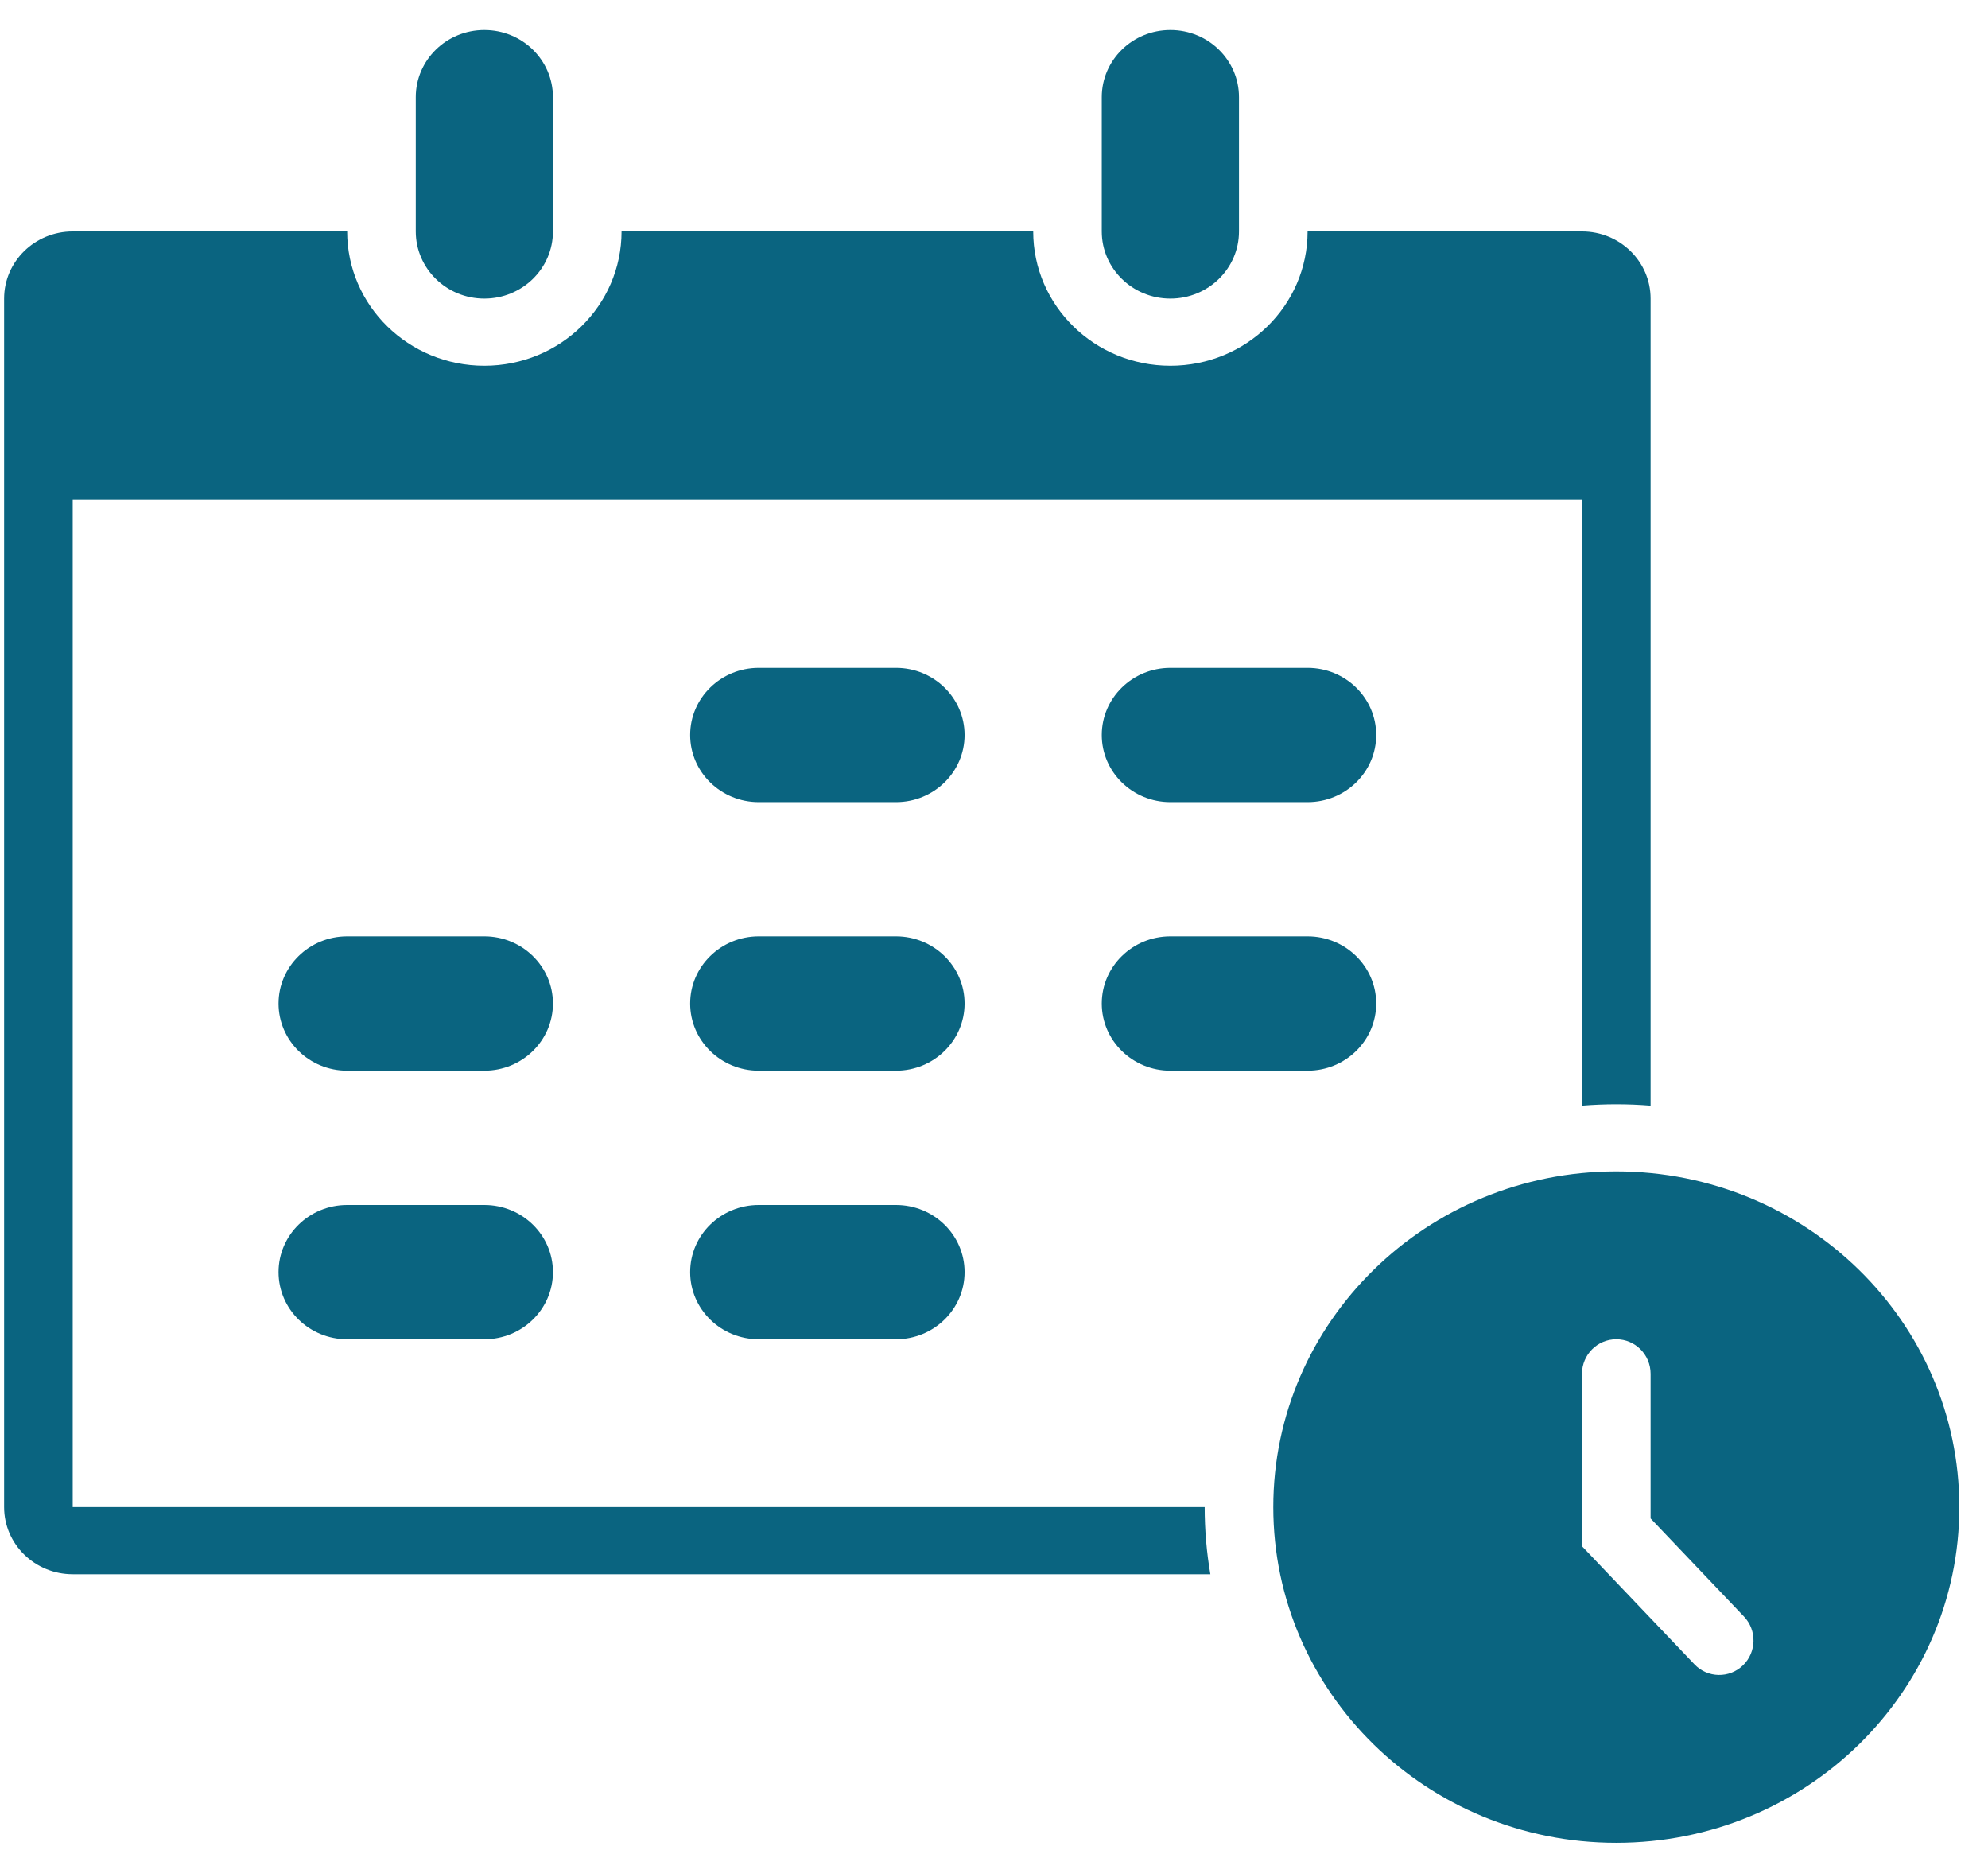<svg width="43" height="40" viewBox="0 0 43 40" fill="none" xmlns="http://www.w3.org/2000/svg">
<path d="M35.702 23.91C35.458 23.89 35.21 23.88 34.96 23.88C34.711 23.88 34.463 23.89 34.218 23.91V10.813H1.573V32.592H26.057C26.057 33.087 26.099 33.572 26.18 34.044H1.573C0.754 34.044 0.089 33.394 0.089 32.592V10.087V6.457C0.089 5.655 0.754 5.005 1.573 5.005H7.509C7.509 6.609 8.837 7.909 10.476 7.909C12.116 7.909 13.444 6.609 13.444 5.005H22.348C22.348 6.609 23.676 7.909 25.315 7.909C26.954 7.909 28.283 6.609 28.283 5.005H34.218C35.038 5.005 35.702 5.655 35.702 6.457V10.087V23.91ZM10.476 0.649C11.296 0.649 11.96 1.299 11.96 2.101V5.005C11.96 5.807 11.296 6.457 10.476 6.457C9.657 6.457 8.993 5.807 8.993 5.005V2.101C8.993 1.299 9.657 0.649 10.476 0.649ZM25.315 0.649C26.135 0.649 26.799 1.299 26.799 2.101V5.005C26.799 5.807 26.135 6.457 25.315 6.457C24.496 6.457 23.831 5.807 23.831 5.005V2.101C23.831 1.299 24.496 0.649 25.315 0.649ZM34.96 39.852C30.863 39.852 27.541 36.602 27.541 32.592C27.541 28.583 30.863 25.332 34.96 25.332C39.058 25.332 42.38 28.583 42.38 32.592C42.38 36.602 39.058 39.852 34.96 39.852ZM35.702 29.709C35.702 29.297 35.37 28.962 34.96 28.962C34.551 28.962 34.218 29.297 34.218 29.709V33.438L36.651 35.992C36.934 36.29 37.404 36.3 37.7 36.014C37.995 35.729 38.005 35.256 37.722 34.959L35.702 32.837V29.709ZM25.315 14.443H28.283C29.102 14.443 29.767 15.093 29.767 15.895C29.767 16.696 29.102 17.346 28.283 17.346H25.315C24.496 17.346 23.831 16.696 23.831 15.895C23.831 15.093 24.496 14.443 25.315 14.443ZM16.412 14.443H19.38C20.199 14.443 20.864 15.093 20.864 15.895C20.864 16.696 20.199 17.346 19.38 17.346H16.412C15.592 17.346 14.928 16.696 14.928 15.895C14.928 15.093 15.592 14.443 16.412 14.443ZM7.509 20.25H10.476C11.296 20.25 11.96 20.901 11.96 21.702C11.96 22.504 11.296 23.154 10.476 23.154H7.509C6.689 23.154 6.025 22.504 6.025 21.702C6.025 20.901 6.689 20.25 7.509 20.25ZM25.315 20.25H28.283C29.102 20.25 29.767 20.901 29.767 21.702C29.767 22.504 29.102 23.154 28.283 23.154H25.315C24.496 23.154 23.831 22.504 23.831 21.702C23.831 20.901 24.496 20.25 25.315 20.25ZM16.412 20.25H19.38C20.199 20.25 20.864 20.901 20.864 21.702C20.864 22.504 20.199 23.154 19.38 23.154H16.412C15.592 23.154 14.928 22.504 14.928 21.702C14.928 20.901 15.592 20.25 16.412 20.25ZM7.509 26.058H10.476C11.296 26.058 11.96 26.708 11.96 27.51C11.96 28.312 11.296 28.962 10.476 28.962H7.509C6.689 28.962 6.025 28.312 6.025 27.51C6.025 26.708 6.689 26.058 7.509 26.058ZM16.412 26.058H19.38C20.199 26.058 20.864 26.708 20.864 27.51C20.864 28.312 20.199 28.962 19.38 28.962H16.412C15.592 28.962 14.928 28.312 14.928 27.51C14.928 26.708 15.592 26.058 16.412 26.058Z" fill="#0A6480"/>
</svg>